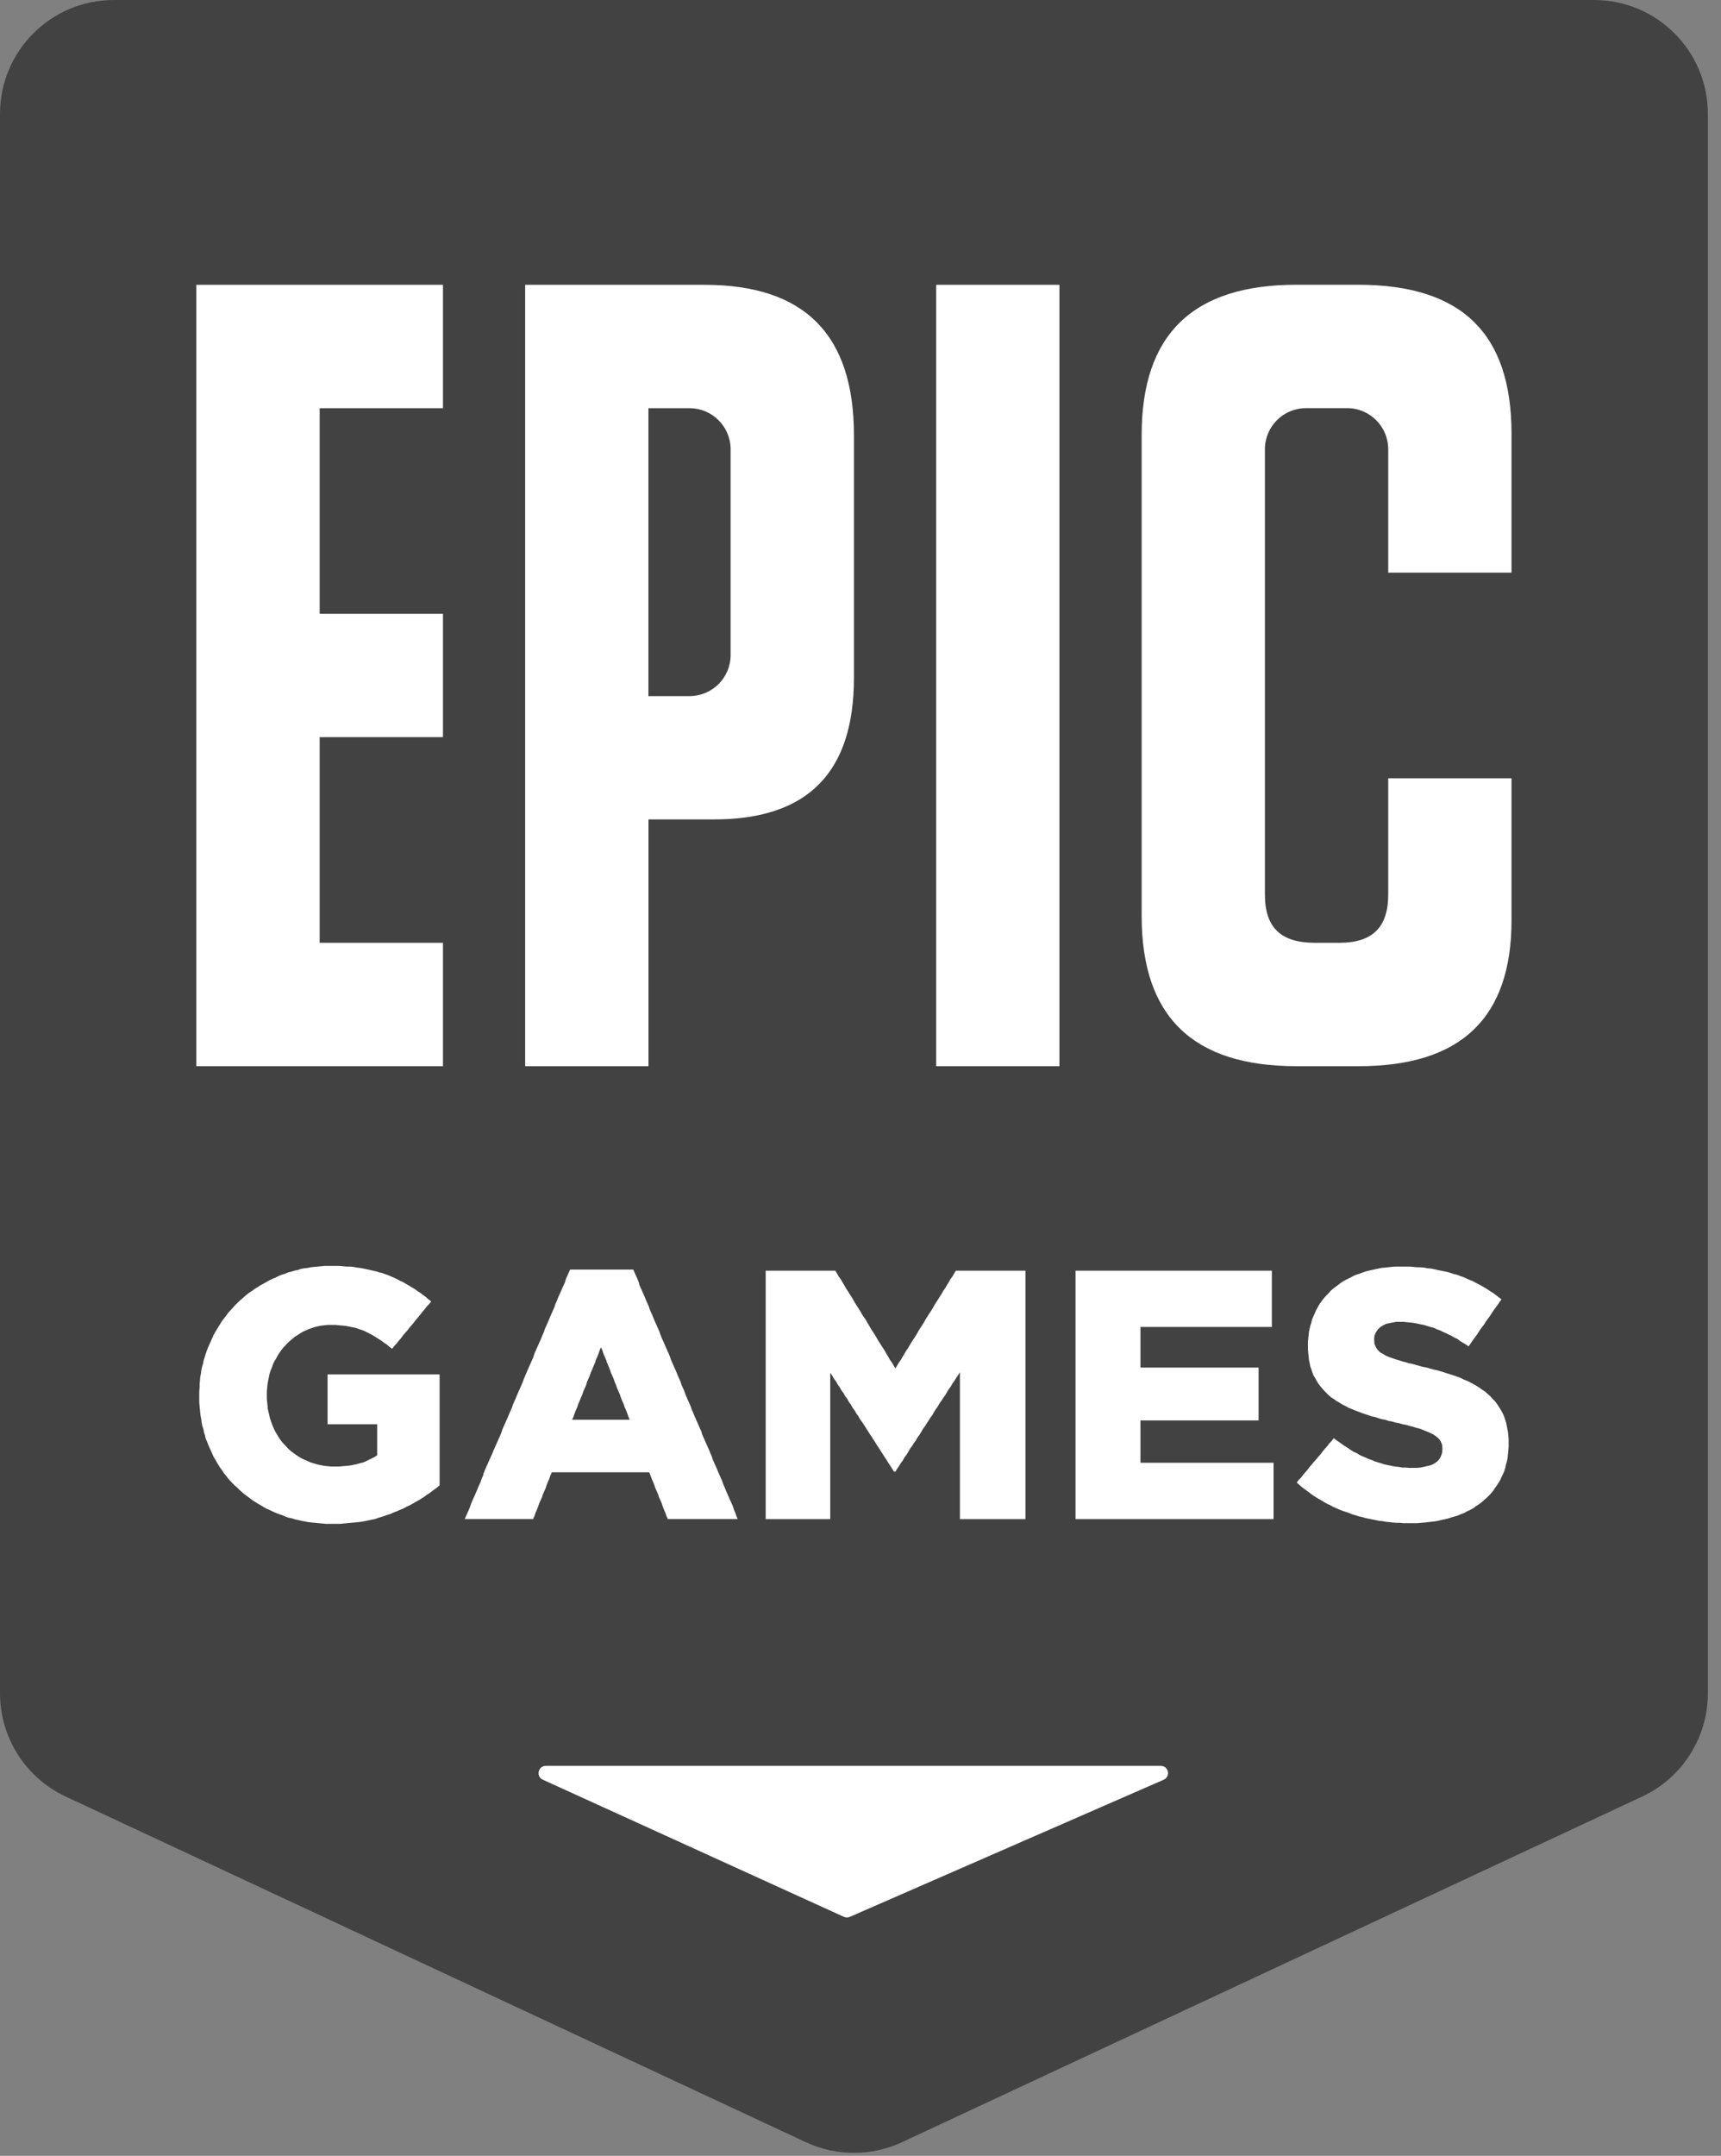 <?xml version="1.0" encoding="utf-8"?>
<svg width="131px" height="164px" viewBox="0 0 131 164" version="1.1" xmlns:xlink="http://www.w3.org/1999/xlink" xmlns="http://www.w3.org/2000/svg">
  <rect x="0" y="0" width="131" height="164" fill="#808080" stroke="none"/>
  <path d="M125 136.669L68.666 162.96C66.343 164.043 63.661 164.043 61.334 162.96L5.001 136.669C1.95 135.244 0 132.18 0 128.813L0 8.667C0 3.878 3.878 0 8.667 0L121.334 0C126.122 0 130 3.878 130 8.667L130 128.813C130 132.18 128.05 135.244 125 136.669L125 136.669Z" id="Shape" fill="#424242" fill-rule="evenodd" stroke="none" />
  <path d="M47.363 0L0.554 0C-0.04 0 -0.217 0.81 0.324 1.053L23.239 11.483C23.382 11.548 23.547 11.548 23.69 11.488L47.58 1.057C48.13 0.819 47.961 0 47.363 0L47.363 0Z" transform="translate(40.994 134.333)" id="Shape" fill="#FFFFFF" fill-rule="evenodd" stroke="none" />
  <path d="M0 59.44L18.772 59.44L18.772 50.054L9.386 50.054L9.386 34.411L18.772 34.411L18.772 25.029L9.386 25.029L9.386 9.386L18.772 9.386L18.772 0L0 0L0 59.44Z" transform="translate(14.946 21.667)" id="Polygon" fill="#FFFFFF" fill-rule="evenodd" stroke="none" />
  <path d="M0 0L9.386 0L9.386 59.44L0 59.44L0 0Z" transform="translate(71.257 21.667)" id="Rectangle" fill="#FFFFFF" fill-rule="evenodd" stroke="none" />
  <path d="M9.382 40.668L14.378 40.668C21.502 40.668 25.025 37.106 25.025 29.896L25.025 11.44C25.025 3.783 21.264 0 13.646 0L10.487 0L0 0L0 59.44L9.386 59.44L9.386 40.668L9.382 40.668L9.382 40.668ZM9.382 9.386L12.51 9.386C14.239 9.386 15.639 10.786 15.639 12.515L15.639 28.158C15.639 29.887 14.239 31.287 12.51 31.287L9.382 31.287L9.382 9.386L9.382 9.386Z" transform="translate(39.975 21.667)" id="Shape" fill="#FFFFFF" fill-rule="evenodd" stroke="none" />
  <path d="M28.154 48.338L28.154 37.544L18.768 37.544L18.768 46.384C18.768 48.893 17.559 50.059 15.05 50.059L13.191 50.059C10.586 50.059 9.382 48.893 9.382 46.384L9.382 28.158L9.382 16.185L9.382 12.515C9.382 10.786 10.781 9.386 12.51 9.386L15.639 9.386C17.368 9.386 18.768 10.786 18.768 12.515L18.768 15.643L18.768 21.901L28.154 21.901L28.154 11.336C28.154 3.692 24.353 0 16.475 0L11.769 0C3.896 0 0 3.779 0 11.427L0 48.022C0 55.666 3.896 59.445 11.769 59.445L16.536 59.445C24.31 59.445 28.154 55.77 28.154 48.338L28.154 48.338Z" transform="translate(86.901 21.662)" id="Shape" fill="#FFFFFF" fill-rule="evenodd" stroke="none" />
  <path d="M16.103 12.822L16.077 12.562L16.025 12.302L15.973 12.042L15.921 11.808L15.843 11.574L15.765 11.345L15.665 11.137L15.535 10.903L15.405 10.695L15.249 10.456L15.097 10.253L14.915 10.071L14.733 9.863L14.525 9.681L14.322 9.499L14.114 9.369L13.906 9.213L13.702 9.083L13.468 8.953L13.234 8.823L12.974 8.693L12.714 8.593L12.458 8.463L12.172 8.359L11.943 8.281L11.709 8.203L11.449 8.125L11.219 8.047L10.959 7.969L10.703 7.891L10.443 7.839L10.157 7.761L9.897 7.683L9.616 7.631L9.33 7.553L9.048 7.475L8.762 7.397L8.502 7.345L8.272 7.267L8.038 7.215L7.83 7.141L7.627 7.089L7.315 6.981L7.029 6.881L6.773 6.773L6.565 6.643L6.331 6.513L6.153 6.331L6.049 6.179L5.919 5.893L5.893 5.555L5.893 5.503L5.919 5.243L6.023 5.009L6.175 4.775L6.409 4.567L6.591 4.463L6.799 4.359L7.029 4.307L7.289 4.255L7.57 4.203L7.882 4.203L8.142 4.203L8.372 4.229L8.632 4.255L8.892 4.281L9.148 4.333L9.408 4.39L9.668 4.437L9.923 4.515L10.183 4.593L10.469 4.671L10.673 4.775L10.907 4.853L11.111 4.957L11.349 5.061L11.553 5.165L11.787 5.269L11.995 5.399L12.229 5.503L12.432 5.659L12.64 5.789L12.87 5.919L13.078 6.071L13.234 5.863L13.364 5.659L13.516 5.451L13.672 5.243L13.828 5.009L13.958 4.801L14.114 4.593L14.27 4.39L14.4 4.177L14.551 3.969L14.707 3.761L14.837 3.553L14.989 3.324L15.145 3.111L15.301 2.908L15.431 2.7L15.587 2.492L15.379 2.336L15.175 2.18L14.967 2.024L14.759 1.894L14.525 1.738L14.322 1.608L14.088 1.478L13.854 1.348L13.646 1.244L13.412 1.114L13.156 1.01L12.926 0.91L12.692 0.802L12.458 0.724L12.198 0.62L11.969 0.572L11.735 0.49L11.475 0.412L11.241 0.364L10.985 0.312L10.729 0.26L10.491 0.208L10.235 0.152L9.954 0.13L9.694 0.078L9.408 0.052L9.148 0.052L8.866 0.022L8.58 0L8.298 0L8.012 0L7.731 0L7.471 0L7.215 0.022L6.955 0.052L6.695 0.078L6.435 0.104L6.205 0.152L5.945 0.208L5.711 0.26L5.477 0.312L5.274 0.364L5.04 0.442L4.78 0.542L4.524 0.62L4.29 0.724L4.06 0.854L3.826 0.962L3.592 1.088L3.384 1.218L3.181 1.374L2.973 1.53L2.791 1.66L2.587 1.842L2.405 2.05L2.223 2.232L2.041 2.44L1.885 2.648L1.733 2.856L1.603 3.09L1.473 3.324L1.374 3.553L1.265 3.792L1.166 4.021L1.114 4.255L1.036 4.489L0.984 4.723L0.932 4.957L0.906 5.217L0.88 5.451L0.854 5.711L0.854 5.971L0.854 6.023L0.854 6.309L0.88 6.591L0.906 6.851L0.932 7.111L0.984 7.345L1.036 7.605L1.114 7.813L1.187 8.047L1.265 8.255L1.374 8.437L1.504 8.667L1.629 8.875L1.759 9.057L1.911 9.239L2.071 9.421L2.249 9.603L2.431 9.785L2.609 9.941L2.817 10.071L3.025 10.227L3.259 10.357L3.467 10.487L3.722 10.617L3.956 10.747L4.212 10.846L4.472 10.955L4.732 11.054L5.014 11.163L5.248 11.236L5.477 11.314L5.711 11.397L5.967 11.444L6.205 11.527L6.461 11.605L6.721 11.652L6.981 11.735L7.237 11.782L7.523 11.865L7.783 11.912L8.064 11.995L8.324 12.042L8.58 12.12L8.814 12.172L9.048 12.25L9.256 12.302L9.434 12.354L9.746 12.484L10.006 12.588L10.235 12.692L10.443 12.796L10.651 12.952L10.829 13.108L10.959 13.29L11.063 13.546L11.089 13.858L11.089 13.914L11.063 14.174L10.985 14.404L10.881 14.616L10.729 14.794L10.521 14.954L10.339 15.054L10.131 15.132L9.897 15.184L9.668 15.236L9.408 15.288L9.126 15.314L8.814 15.314L8.554 15.314L8.272 15.288L8.012 15.288L7.752 15.236L7.471 15.21L7.215 15.158L6.955 15.106L6.695 15.054L6.461 14.976L6.205 14.898L5.945 14.82L5.711 14.716L5.477 14.638L5.248 14.534L5.014 14.434L4.78 14.326L4.576 14.196L4.342 14.096L4.134 13.966L3.904 13.806L3.696 13.676L3.467 13.524L3.259 13.368L3.025 13.212L2.817 13.056L2.661 13.264L2.483 13.446L2.327 13.654L2.145 13.858L1.989 14.044L1.837 14.248L1.655 14.456L1.504 14.638L1.317 14.846L1.166 15.028L0.984 15.236L0.828 15.444L0.676 15.626L0.494 15.834L0.338 16.042L0.156 16.224L0 16.428L0.208 16.614L0.386 16.766L0.594 16.926L0.802 17.078L1.01 17.234L1.213 17.39L1.421 17.52L1.629 17.65L1.863 17.78L2.071 17.91L2.301 18.04L2.535 18.144L2.769 18.274L2.999 18.378L3.233 18.482L3.488 18.581L3.722 18.659L3.982 18.742L4.212 18.841L4.472 18.919L4.732 19.002L4.962 19.049L5.222 19.127L5.477 19.179L5.737 19.231L5.997 19.283L6.257 19.34L6.517 19.361L6.773 19.413L7.055 19.439L7.315 19.47L7.57 19.491L7.856 19.491L8.116 19.517L8.372 19.517L8.658 19.517L8.944 19.517L9.2 19.517L9.46 19.491L9.746 19.47L10.006 19.439L10.235 19.413L10.491 19.387L10.751 19.34L10.985 19.283L11.219 19.231L11.475 19.179L11.709 19.101L11.969 19.023L12.229 18.95L12.484 18.841L12.744 18.742L12.974 18.612L13.208 18.508L13.442 18.378L13.646 18.222L13.854 18.092L14.062 17.936L14.239 17.78L14.447 17.598L14.603 17.446L14.785 17.26L14.937 17.078L15.067 16.874L15.223 16.666L15.353 16.458L15.483 16.25L15.587 16.016L15.687 15.808L15.795 15.574L15.873 15.314L15.921 15.08L15.999 14.82L16.051 14.56L16.077 14.274L16.103 14.018L16.129 13.732L16.129 13.446L16.129 13.394L16.129 13.108L16.103 12.822Z" transform="translate(98.705 96.352)" id="Polygon" fill="#FFFFFF" fill-rule="evenodd" stroke="none" />
  <path d="M14.551 14.612L14.296 14.612L14.036 14.612L13.78 14.612L13.52 14.612L13.26 14.612L13.004 14.612L12.744 14.612L12.458 14.612L12.198 14.612L11.943 14.612L11.687 14.612L11.423 14.612L11.167 14.612L10.911 14.612L10.651 14.612L10.391 14.612L10.136 14.612L9.876 14.612L9.616 14.612L9.356 14.612L9.1 14.612L8.84 14.612L8.584 14.612L8.324 14.612L8.064 14.612L7.809 14.612L7.549 14.612L7.263 14.612L7.007 14.612L6.747 14.612L6.487 14.612L6.231 14.612L5.971 14.612L5.711 14.612L5.456 14.612L5.2 14.612L4.94 14.612L4.94 14.352L4.94 14.066L4.94 13.806L4.94 13.546L4.94 13.264L4.94 13.004L4.94 12.744L4.94 12.458L4.94 12.198L4.94 11.938L4.94 11.652L4.94 11.392L5.2 11.392L5.456 11.392L5.711 11.392L5.971 11.392L6.231 11.392L6.487 11.392L6.747 11.392L7.007 11.392L7.241 11.392L7.497 11.392L7.757 11.392L8.012 11.392L8.272 11.392L8.532 11.392L8.788 11.392L9.048 11.392L9.308 11.392L9.568 11.392L9.824 11.392L10.084 11.392L10.344 11.392L10.599 11.392L10.855 11.392L11.115 11.392L11.375 11.392L11.631 11.392L11.865 11.392L12.125 11.392L12.385 11.392L12.64 11.392L12.9 11.392L13.156 11.392L13.416 11.392L13.672 11.392L13.932 11.392L13.932 11.132L13.932 10.903L13.932 10.643L13.932 10.383L13.932 10.144L13.932 9.889L13.932 9.629L13.932 9.369L13.932 9.135L13.932 8.875L13.932 8.615L13.932 8.381L13.932 8.125L13.932 7.865L13.932 7.631L13.932 7.371L13.672 7.371L13.416 7.371L13.156 7.371L12.9 7.371L12.64 7.371L12.385 7.371L12.125 7.371L11.865 7.371L11.631 7.371L11.375 7.371L11.115 7.371L10.855 7.371L10.599 7.371L10.344 7.371L10.084 7.371L9.824 7.371L9.568 7.371L9.308 7.371L9.048 7.371L8.788 7.371L8.532 7.371L8.272 7.371L8.012 7.371L7.757 7.371L7.497 7.371L7.241 7.371L7.007 7.371L6.747 7.371L6.487 7.371L6.231 7.371L5.971 7.371L5.711 7.371L5.456 7.371L5.2 7.371L4.94 7.371L4.94 7.111L4.94 6.851L4.94 6.591L4.94 6.331L4.94 6.071L4.94 5.811L4.94 5.581L4.94 5.321L4.94 5.061L4.94 4.801L4.94 4.541L4.94 4.281L5.2 4.281L5.456 4.281L5.711 4.281L5.971 4.281L6.231 4.281L6.487 4.281L6.721 4.281L6.981 4.281L7.241 4.281L7.497 4.281L7.757 4.281L8.012 4.281L8.272 4.281L8.532 4.281L8.788 4.281L9.048 4.281L9.308 4.281L9.568 4.281L9.824 4.281L10.053 4.281L10.313 4.281L10.573 4.281L10.833 4.281L11.089 4.281L11.349 4.281L11.609 4.281L11.865 4.281L12.125 4.281L12.385 4.281L12.64 4.281L12.9 4.281L13.156 4.281L13.39 4.281L13.65 4.281L13.906 4.281L14.166 4.281L14.426 4.281L14.681 4.281L14.941 4.281L14.941 4.021L14.941 3.787L14.941 3.527L14.941 3.267L14.941 3.012L14.941 2.778L14.941 2.518L14.941 2.258L14.941 2.024L14.941 1.764L14.941 1.504L14.941 1.27L14.941 1.01L14.941 0.75L14.941 0.49L14.941 0.26L14.941 0L14.681 0L14.426 0L14.166 0L13.906 0L13.65 0L13.39 0L13.13 0L12.874 0L12.614 0L12.359 0L12.099 0L11.839 0L11.579 0L11.323 0L11.089 0L10.833 0L10.573 0L10.313 0L10.053 0L9.798 0L9.538 0L9.282 0L9.022 0L8.762 0L8.506 0L8.246 0L7.991 0L7.731 0L7.471 0L7.215 0L6.955 0L6.695 0L6.439 0L6.179 0L5.919 0L5.659 0L5.404 0L5.144 0L4.888 0L4.628 0L4.372 0L4.112 0L3.857 0L3.618 0L3.363 0L3.103 0L2.847 0L2.587 0L2.331 0L2.071 0L1.811 0L1.556 0L1.296 0L1.036 0L0.776 0L0.516 0L0.26 0L0 0L0 0.26L0 0.52L0 0.776L0 1.036L0 1.296L0 1.556L0 1.816L0 2.076L0 2.336L0 2.596L0 2.851L0 3.111L0 3.371L0 3.631L0 3.891L0 4.151L0 4.411L0 4.671L0 4.905L0 5.161L0 5.421L0 5.681L0 5.941L0 6.201L0 6.461L0 6.721L0 6.981L0 7.241L0 7.501L0 7.761L0 8.021L0 8.281L0 8.537L0 8.797L0 9.057L0 9.317L0 9.577L0 9.837L0 10.097L0 10.357L0 10.617L0 10.872L0 11.132L0 11.392L0 11.652L0 11.912L0 12.172L0 12.432L0 12.692L0 12.952L0 13.212L0 13.472L0 13.732L0 13.992L0 14.222L0 14.482L0 14.742L0 15.002L0 15.262L0 15.522L0 15.782L0 16.042L0 16.302L0 16.562L0 16.822L0 17.078L0 17.338L0 17.598L0 17.858L0 18.118L0 18.378L0 18.638L0 18.898L0.26 18.898L0.516 18.898L0.776 18.898L1.036 18.898L1.296 18.898L1.556 18.898L1.811 18.898L2.071 18.898L2.331 18.898L2.613 18.898L2.869 18.898L3.129 18.898L3.389 18.898L3.649 18.898L3.904 18.898L4.164 18.898L4.424 18.898L4.68 18.898L4.94 18.898L5.2 18.898L5.456 18.898L5.711 18.898L5.971 18.898L6.231 18.898L6.487 18.898L6.747 18.898L7.007 18.898L7.263 18.898L7.549 18.898L7.809 18.898L8.064 18.898L8.324 18.898L8.584 18.898L8.84 18.898L9.1 18.898L9.356 18.898L9.616 18.898L9.876 18.898L10.136 18.898L10.391 18.898L10.651 18.898L10.911 18.898L11.167 18.898L11.423 18.898L11.687 18.898L11.943 18.898L12.198 18.898L12.458 18.898L12.744 18.898L13.004 18.898L13.26 18.898L13.52 18.898L13.78 18.898L14.036 18.898L14.296 18.898L14.551 18.898L14.811 18.898L15.071 18.898L15.071 18.638L15.071 18.399L15.071 18.139L15.071 17.879L15.071 17.624L15.071 17.394L15.071 17.134L15.071 16.874L15.071 16.636L15.071 16.376L15.071 16.116L15.071 15.886L15.071 15.626L15.071 15.366L15.071 15.106L15.071 14.872L15.071 14.612L14.811 14.612L14.551 14.612Z" transform="translate(81.87 96.664)" id="Polygon" fill="#FFFFFF" fill-rule="evenodd" stroke="none" />
  <path d="M19.257 0L19.023 0L18.763 0L18.508 0L18.248 0L18.014 0L17.754 0L17.498 0L17.242 0L17.008 0L16.748 0L16.488 0L16.233 0L15.999 0L15.743 0L15.483 0L15.223 0L14.993 0L14.733 0L14.478 0L14.348 0.208L14.218 0.438L14.062 0.646L13.932 0.88L13.802 1.088L13.672 1.322L13.52 1.525L13.39 1.764L13.26 1.967L13.13 2.175L12.974 2.409L12.848 2.617L12.718 2.851L12.588 3.059L12.432 3.289L12.302 3.497L12.172 3.705L12.042 3.939L11.912 4.147L11.761 4.377L11.631 4.585L11.501 4.819L11.375 5.027L11.215 5.261L11.089 5.464L10.959 5.672L10.829 5.906L10.677 6.114L10.547 6.348L10.417 6.556L10.287 6.786L10.131 6.998L10.001 7.228L9.871 7.436L9.746 7.228L9.616 6.998L9.46 6.786L9.334 6.556L9.204 6.348L9.074 6.114L8.944 5.906L8.788 5.672L8.658 5.464L8.528 5.261L8.402 5.027L8.272 4.819L8.116 4.585L7.986 4.377L7.856 4.147L7.731 3.939L7.601 3.705L7.445 3.497L7.315 3.289L7.185 3.059L7.055 2.851L6.903 2.617L6.773 2.409L6.643 2.175L6.513 1.967L6.383 1.764L6.231 1.525L6.101 1.322L5.971 1.088L5.846 0.88L5.711 0.646L5.555 0.438L5.425 0.208L5.3 0L5.04 0L4.784 0L4.55 0L4.29 0L4.03 0L3.774 0L3.54 0L3.285 0L3.025 0L2.765 0L2.535 0L2.275 0L2.019 0L1.759 0L1.53 0L1.27 0L1.01 0L0.75 0L0.52 0L0.26 0L0 0L0 0.26L0 0.52L0 0.776L0 1.036L0 1.296L0 1.556L0 1.816L0 2.076L0 2.336L0 2.596L0 2.851L0 3.111L0 3.371L0 3.631L0 3.891L0 4.151L0 4.411L0 4.671L0 4.905L0 5.161L0 5.421L0 5.681L0 5.941L0 6.201L0 6.461L0 6.721L0 6.981L0 7.241L0 7.501L0 7.761L0 8.021L0 8.281L0 8.537L0 8.797L0 9.057L0 9.317L0 9.577L0 9.837L0 10.097L0 10.357L0 10.617L0 10.872L0 11.132L0 11.392L0 11.652L0 11.912L0 12.172L0 12.432L0 12.692L0 12.952L0 13.212L0 13.472L0 13.732L0 13.992L0 14.222L0 14.482L0 14.742L0 15.002L0 15.262L0 15.522L0 15.782L0 16.042L0 16.302L0 16.562L0 16.822L0 17.078L0 17.338L0 17.598L0 17.858L0 18.118L0 18.378L0 18.638L0 18.898L0.26 18.898L0.52 18.898L0.776 18.898L1.036 18.898L1.291 18.898L1.551 18.898L1.811 18.898L2.067 18.898L2.327 18.898L2.587 18.898L2.843 18.898L3.103 18.898L3.363 18.898L3.623 18.898L3.878 18.898L4.138 18.898L4.394 18.898L4.654 18.898L4.914 18.898L4.914 18.638L4.914 18.378L4.914 18.118L4.914 17.858L4.914 17.593L4.914 17.333L4.914 17.073L4.914 16.813L4.914 16.558L4.914 16.298L4.914 16.064L4.914 15.804L4.914 15.544L4.914 15.284L4.914 15.024L4.914 14.764L4.914 14.504L4.914 14.244L4.914 13.984L4.914 13.724L4.914 13.464L4.914 13.208L4.914 12.944L4.914 12.684L4.914 12.424L4.914 12.164L4.914 11.904L4.914 11.644L4.914 11.384L4.914 11.124L4.914 10.864L4.914 10.604L4.914 10.374L4.914 10.114L4.914 9.85L4.914 9.59L4.914 9.33L4.914 9.07L4.914 8.81L4.914 8.55L4.914 8.294L4.914 8.034L4.914 7.774L5.066 7.982L5.196 8.216L5.352 8.424L5.482 8.658L5.633 8.866L5.763 9.1L5.919 9.308L6.049 9.542L6.205 9.746L6.331 9.984L6.487 10.192L6.617 10.426L6.773 10.634L6.903 10.868L7.055 11.072L7.185 11.31L7.341 11.518L7.497 11.752L7.627 11.96L7.778 12.194L7.908 12.402L8.069 12.636L8.194 12.844L8.35 13.078L8.476 13.286L8.636 13.52L8.766 13.728L8.918 13.962L9.048 14.17L9.204 14.404L9.334 14.612L9.486 14.846L9.616 15.054L9.772 15.288L9.871 15.288L10.001 15.08L10.157 14.846L10.287 14.638L10.443 14.43L10.569 14.196L10.729 13.988L10.855 13.78L10.985 13.546L11.141 13.338L11.271 13.13L11.427 12.922L11.557 12.688L11.709 12.48L11.839 12.272L11.969 12.038L12.125 11.83L12.255 11.622L12.406 11.388L12.536 11.18L12.692 10.972L12.822 10.738L12.952 10.53L13.104 10.322L13.234 10.088L13.39 9.876L13.52 9.672L13.672 9.464L13.802 9.23L13.932 9.022L14.088 8.81L14.218 8.58L14.369 8.372L14.499 8.164L14.655 7.93L14.785 7.722L14.785 7.982L14.785 8.242L14.785 8.502L14.785 8.762L14.785 9.022L14.785 9.278L14.785 9.538L14.785 9.798L14.785 10.062L14.785 10.322L14.785 10.582L14.785 10.838L14.785 11.098L14.785 11.358L14.785 11.622L14.785 11.882L14.785 12.138L14.785 12.398L14.785 12.658L14.785 12.918L14.785 13.178L14.785 13.438L14.785 13.698L14.785 13.958L14.785 14.218L14.785 14.478L14.785 14.738L14.785 14.998L14.785 15.258L14.785 15.518L14.785 15.778L14.785 16.038L14.785 16.298L14.785 16.558L14.785 16.813L14.785 17.073L14.785 17.333L14.785 17.593L14.785 17.858L14.785 18.118L14.785 18.378L14.785 18.638L14.785 18.898L15.045 18.898L15.301 18.898L15.561 18.898L15.843 18.898L16.103 18.898L16.358 18.898L16.618 18.898L16.878 18.898L17.138 18.898L17.42 18.898L17.68 18.898L17.94 18.898L18.196 18.898L18.456 18.898L18.711 18.898L18.997 18.898L19.257 18.898L19.513 18.898L19.773 18.898L19.773 18.638L19.773 18.378L19.773 18.118L19.773 17.858L19.773 17.598L19.773 17.338L19.773 17.078L19.773 16.822L19.773 16.562L19.773 16.302L19.773 16.042L19.773 15.782L19.773 15.522L19.773 15.262L19.773 15.002L19.773 14.742L19.773 14.482L19.773 14.222L19.773 13.992L19.773 13.732L19.773 13.472L19.773 13.212L19.773 12.952L19.773 12.692L19.773 12.432L19.773 12.172L19.773 11.912L19.773 11.652L19.773 11.392L19.773 11.132L19.773 10.872L19.773 10.617L19.773 10.357L19.773 10.097L19.773 9.837L19.773 9.577L19.773 9.317L19.773 9.057L19.773 8.797L19.773 8.537L19.773 8.281L19.773 8.021L19.773 7.761L19.773 7.501L19.773 7.241L19.773 6.981L19.773 6.721L19.773 6.461L19.773 6.201L19.773 5.941L19.773 5.681L19.773 5.421L19.773 5.161L19.773 4.905L19.773 4.671L19.773 4.411L19.773 4.151L19.773 3.891L19.773 3.631L19.773 3.371L19.773 3.111L19.773 2.851L19.773 2.596L19.773 2.336L19.773 2.076L19.773 1.816L19.773 1.556L19.773 1.296L19.773 1.036L19.773 0.776L19.773 0.52L19.773 0.26L19.773 0L19.513 0L19.257 0Z" transform="translate(58.283 96.664)" id="Polygon" fill="#FFFFFF" fill-rule="evenodd" stroke="none" />
  <path d="M20.601 18.512L20.497 18.278L20.419 18.018L20.315 17.784L20.211 17.55L20.107 17.316L20.003 17.082L19.899 16.848L19.795 16.588L19.691 16.354L19.613 16.12L19.509 15.886L19.405 15.652L19.301 15.418L19.192 15.149L19.088 14.915L18.984 14.681L18.88 14.447L18.807 14.213L18.703 13.979L18.599 13.719L18.495 13.485L18.391 13.251L18.287 13.017L18.183 12.783L18.079 12.549L18.001 12.289L17.897 12.055L17.793 11.821L17.689 11.587L17.585 11.353L17.481 11.119L17.377 10.859L17.273 10.625L17.195 10.391L17.091 10.157L16.987 9.923L16.883 9.689L16.779 9.429L16.714 9.239L16.61 9.005L16.506 8.771L16.432 8.537L16.328 8.303L16.224 8.069L16.12 7.809L16.016 7.575L15.912 7.341L15.808 7.107L15.704 6.873L15.626 6.639L15.522 6.379L15.418 6.145L15.314 5.911L15.21 5.677L15.106 5.443L15.002 5.209L14.898 4.949L14.82 4.715L14.716 4.481L14.612 4.247L14.508 4.013L14.404 3.779L14.3 3.519L14.196 3.285L14.092 3.051L14.018 2.817L13.914 2.583L13.81 2.349L13.706 2.089L13.602 1.855L13.498 1.621L13.394 1.387L13.29 1.153L13.247 0.962L13.143 0.702L13.039 0.468L12.935 0.234L12.831 0L12.571 0L12.337 0L12.042 0L11.787 0L11.531 0L11.297 0L11.037 0L10.777 0L10.521 0L10.287 0L10.027 0L9.767 0L9.52 0L9.286 0L9.026 0L8.771 0L8.515 0L8.277 0L8.021 0L7.917 0.234L7.813 0.468L7.709 0.702L7.631 0.962L7.527 1.192L7.423 1.426L7.319 1.66L7.215 1.894L7.111 2.128L7.007 2.388L6.903 2.622L6.829 2.856L6.725 3.09L6.621 3.324L6.517 3.558L6.413 3.818L6.309 4.052L6.205 4.286L6.101 4.52L6.023 4.754L5.919 4.988L5.815 5.248L5.711 5.482L5.607 5.716L5.503 5.95L5.399 6.184L5.295 6.418L5.217 6.678L5.113 6.912L5.009 7.146L4.905 7.38L4.801 7.614L4.697 7.848L4.593 8.108L4.489 8.342L4.411 8.576L4.307 8.81L4.203 9.044L4.099 9.278L3.995 9.512L3.891 9.772L3.787 10.006L3.683 10.24L3.605 10.474L3.501 10.708L3.397 10.942L3.293 11.202L3.189 11.436L3.085 11.67L2.981 11.904L2.877 12.138L2.799 12.372L2.695 12.632L2.591 12.866L2.487 13.1L2.383 13.334L2.279 13.568L2.175 13.802L2.071 14.062L1.963 14.291L1.859 14.525L1.755 14.759L1.651 14.993L1.547 15.227L1.443 15.488L1.408 15.652L1.3 15.886L1.222 16.12L1.118 16.354L1.014 16.588L0.91 16.848L0.806 17.082L0.702 17.316L0.598 17.55L0.494 17.784L0.416 18.018L0.312 18.278L0.208 18.512L0.104 18.746L0 18.98L0.256 18.98L0.516 18.98L0.771 18.98L1.031 18.98L1.317 18.98L1.573 18.98L1.829 18.98L2.089 18.98L2.349 18.98L2.604 18.98L2.86 18.98L3.12 18.98L3.38 18.98L3.636 18.98L3.922 18.98L4.177 18.98L4.437 18.98L4.693 18.98L4.949 18.98L5.204 18.98L5.308 18.746L5.386 18.512L5.49 18.278L5.594 18.018L5.672 17.784L5.776 17.55L5.88 17.316L5.958 17.082L6.062 16.848L6.166 16.614L6.24 16.38L6.344 16.12L6.448 15.886L6.526 15.652L6.63 15.418L6.886 15.418L7.146 15.418L7.406 15.418L7.661 15.418L7.895 15.418L8.151 15.418L8.407 15.418L8.662 15.418L8.922 15.418L9.182 15.418L9.438 15.418L9.694 15.418L9.954 15.418L10.214 15.418L10.448 15.418L10.703 15.418L10.963 15.418L11.219 15.418L11.492 15.418L11.752 15.418L12.008 15.418L12.268 15.418L12.523 15.418L12.783 15.418L13.017 15.418L13.273 15.418L13.529 15.418L13.784 15.418L14.04 15.418L14.144 15.652L14.222 15.886L14.326 16.12L14.43 16.38L14.508 16.614L14.612 16.848L14.716 17.082L14.79 17.316L14.894 17.55L14.998 17.784L15.071 18.018L15.175 18.278L15.279 18.512L15.357 18.746L15.461 18.98L15.721 18.98L15.977 18.98L16.211 18.98L16.467 18.98L16.727 18.98L16.987 18.98L17.242 18.98L17.476 18.98L17.736 18.98L17.996 18.98L18.252 18.98L18.508 18.98L18.768 18.98L19.002 18.98L19.262 18.98L19.517 18.98L19.777 18.98L20.033 18.98L20.267 18.98L20.527 18.98L20.783 18.98L20.679 18.746L20.601 18.512L20.601 18.512ZM12.281 11.423L12.021 11.423L11.765 11.423L11.505 11.423L11.249 11.423L10.994 11.423L10.734 11.423L10.478 11.423L10.244 11.423L9.984 11.423L9.724 11.423L9.468 11.423L9.213 11.423L8.953 11.423L8.693 11.423L8.437 11.423L8.177 11.423L8.281 11.189L8.359 10.955L8.463 10.695L8.567 10.461L8.641 10.227L8.745 9.993L8.849 9.733L8.953 9.499L9.031 9.265L9.135 9.031L9.239 8.797L9.312 8.537L9.416 8.303L9.52 8.069L9.598 7.835L9.702 7.601L9.806 7.341L9.91 7.107L9.984 6.873L10.088 6.639L10.192 6.379L10.27 6.145L10.374 5.911L10.478 6.145L10.556 6.379L10.66 6.639L10.764 6.873L10.842 7.107L10.946 7.341L11.05 7.601L11.128 7.835L11.232 8.069L11.336 8.303L11.41 8.537L11.522 8.792L11.6 9.026L11.704 9.26L11.808 9.494L11.886 9.728L11.99 9.988L12.094 10.222L12.172 10.456L12.276 10.69L12.38 10.95L12.458 11.184L12.562 11.418L12.281 11.423L12.281 11.423L12.281 11.423Z" transform="translate(35.373 96.581)" id="Shape" fill="#FFFFFF" fill-rule="evenodd" stroke="none" />
  <path d="M17.78 8.255L17.524 8.255L17.264 8.255L17.008 8.255L16.748 8.255L16.488 8.255L16.233 8.255L15.973 8.255L15.713 8.255L15.453 8.255L15.193 8.255L14.937 8.255L14.681 8.255L14.421 8.255L14.161 8.255L13.906 8.255L13.646 8.255L13.386 8.255L13.13 8.255L12.87 8.255L12.614 8.255L12.354 8.255L12.094 8.255L11.834 8.255L11.579 8.255L11.319 8.255L11.059 8.255L10.803 8.255L10.543 8.255L10.287 8.255L10.027 8.255L9.767 8.255L9.767 8.515L9.767 8.745L9.767 9.005L9.767 9.265L9.767 9.525L9.767 9.759L9.767 10.019L9.767 10.279L9.767 10.539L9.767 10.768L9.767 11.028L9.767 11.288L9.767 11.548L9.767 11.787L9.767 12.047L10.027 12.047L10.261 12.047L10.521 12.047L10.777 12.047L11.037 12.047L11.267 12.047L11.527 12.047L11.787 12.047L12.042 12.047L12.276 12.047L12.532 12.047L12.792 12.047L13.052 12.047L13.282 12.047L13.542 12.047L13.542 12.302L13.542 12.562L13.542 12.822L13.542 13.082L13.542 13.368L13.542 13.628L13.542 13.888L13.542 14.148L13.542 14.408L13.338 14.538L13.152 14.638L12.922 14.746L12.714 14.846L12.484 14.95L12.25 15.006L11.995 15.08L11.735 15.132L11.475 15.184L11.219 15.21L10.933 15.236L10.647 15.262L10.339 15.262L10.053 15.262L9.767 15.236L9.512 15.21L9.256 15.158L8.996 15.106L8.736 15.028L8.476 14.95L8.242 14.846L8.012 14.746L7.778 14.638L7.57 14.508L7.367 14.378L7.159 14.226L6.951 14.07L6.773 13.91L6.613 13.728L6.435 13.55L6.279 13.368L6.123 13.16L5.993 12.952L5.867 12.744L5.737 12.51L5.633 12.276L5.529 12.016L5.456 11.808L5.378 11.579L5.326 11.345L5.269 11.106L5.217 10.877L5.196 10.617L5.17 10.383L5.144 10.123L5.144 9.863L5.144 9.811L5.144 9.525L5.17 9.265L5.196 9.005L5.248 8.719L5.295 8.489L5.347 8.229L5.425 7.969L5.529 7.735L5.607 7.501L5.711 7.267L5.841 7.063L5.967 6.825L6.097 6.621L6.227 6.435L6.383 6.231L6.565 6.045L6.721 5.867L6.899 5.711L7.081 5.555L7.263 5.399L7.471 5.269L7.674 5.139L7.882 5.009L8.116 4.905L8.346 4.801L8.58 4.723L8.814 4.645L9.044 4.593L9.304 4.541L9.538 4.515L9.793 4.489L10.053 4.489L10.339 4.489L10.621 4.515L10.907 4.541L11.167 4.567L11.423 4.619L11.683 4.671L11.917 4.723L12.146 4.801L12.38 4.879L12.584 4.957L12.792 5.061L13 5.165L13.23 5.295L13.442 5.425L13.646 5.555L13.854 5.685L14.057 5.841L14.265 5.971L14.473 6.153L14.681 6.305L14.837 6.101L15.015 5.915L15.171 5.711L15.353 5.503L15.505 5.295L15.661 5.113L15.843 4.905L15.999 4.702L16.181 4.489L16.332 4.307L16.488 4.104L16.67 3.891L16.822 3.714L16.978 3.506L17.16 3.293L17.316 3.09L17.498 2.908L17.654 2.7L17.446 2.544L17.238 2.362L17.03 2.206L16.822 2.05L16.618 1.92L16.41 1.764L16.181 1.634L15.973 1.504L15.743 1.374L15.535 1.244L15.301 1.14L15.067 1.014L14.837 0.906L14.603 0.802L14.369 0.702L14.14 0.624L13.927 0.542L13.698 0.494L13.464 0.416L13.23 0.364L13 0.312L12.766 0.26L12.51 0.204L12.25 0.156L12.016 0.13L11.735 0.074L11.475 0.052L11.219 0.052L10.933 0.026L10.647 0L10.361 0L10.079 0L9.824 0L9.538 0L9.278 0.026L9.018 0.052L8.762 0.074L8.502 0.104L8.242 0.156L7.986 0.182L7.726 0.234L7.497 0.312L7.237 0.364L7.003 0.442L6.773 0.494L6.539 0.594L6.279 0.672L6.075 0.754L5.815 0.884L5.581 0.984L5.347 1.092L5.118 1.222L4.884 1.352L4.65 1.482L4.446 1.612L4.238 1.738L4.03 1.894L3.822 2.024L3.618 2.18L3.436 2.336L3.228 2.518L3.051 2.674L2.869 2.856L2.687 3.033L2.531 3.215L2.353 3.402L2.197 3.584L2.041 3.792L1.885 3.995L1.729 4.203L1.599 4.411L1.469 4.619L1.343 4.827L1.213 5.035L1.083 5.269L0.984 5.503L0.88 5.737L0.771 5.971L0.672 6.205L0.568 6.465L0.49 6.695L0.412 6.955L0.334 7.193L0.286 7.449L0.204 7.709L0.156 7.943L0.126 8.203L0.074 8.459L0.052 8.745L0.026 9.005L0.026 9.265L0 9.551L0 9.811L0 9.863L0 10.123L0 10.409L0.026 10.669L0.052 10.929L0.074 11.189L0.104 11.418L0.156 11.678L0.182 11.917L0.234 12.172L0.312 12.406L0.364 12.666L0.438 12.9L0.49 13.134L0.594 13.368L0.672 13.576L0.771 13.81L0.88 14.04L0.984 14.278L1.083 14.508L1.213 14.716L1.343 14.95L1.469 15.158L1.599 15.366L1.755 15.574L1.885 15.782L2.041 15.964L2.197 16.172L2.353 16.35L2.531 16.536L2.713 16.718L2.895 16.87L3.077 17.056L3.254 17.208L3.436 17.368L3.644 17.52L3.852 17.676L4.056 17.832L4.264 17.962L4.472 18.092L4.702 18.222L4.91 18.352L5.144 18.482L5.378 18.581L5.607 18.69L5.841 18.794L6.097 18.893L6.331 18.971L6.565 19.075L6.799 19.153L7.055 19.205L7.289 19.283L7.549 19.335L7.778 19.392L8.038 19.439L8.298 19.491L8.558 19.522L8.814 19.543L9.07 19.569L9.356 19.595L9.611 19.621L9.871 19.621L10.157 19.621L10.439 19.621L10.725 19.621L11.007 19.595L11.267 19.569L11.553 19.543L11.808 19.522L12.094 19.491L12.354 19.465L12.614 19.413L12.87 19.361L13.1 19.309L13.36 19.262L13.594 19.179L13.854 19.101L14.083 19.023L14.317 18.945L14.551 18.872L14.781 18.763L15.041 18.664L15.275 18.56L15.535 18.456L15.765 18.326L15.999 18.222L16.233 18.092L16.462 17.962L16.696 17.832L16.9 17.702L17.108 17.572L17.316 17.416L17.524 17.286L17.728 17.13L17.91 17L18.118 16.848L18.295 16.688L18.295 16.432L18.295 16.172L18.295 15.912L18.295 15.678L18.295 15.418L18.295 15.158L18.295 14.898L18.295 14.638L18.295 14.378L18.295 14.148L18.295 13.888L18.295 13.628L18.295 13.368L18.295 13.108L18.295 12.848L18.295 12.588L18.295 12.354L18.295 12.094L18.295 11.834L18.295 11.579L18.295 11.319L18.295 11.059L18.295 10.799L18.295 10.565L18.295 10.305L18.295 10.045L18.295 9.785L18.295 9.525L18.295 9.265L18.295 9.031L18.295 8.771L18.295 8.515L18.295 8.255L18.04 8.255L17.78 8.255Z" transform="translate(15.167 96.3)" id="Polygon" fill="#FFFFFF" fill-rule="evenodd" stroke="none" />
</svg>